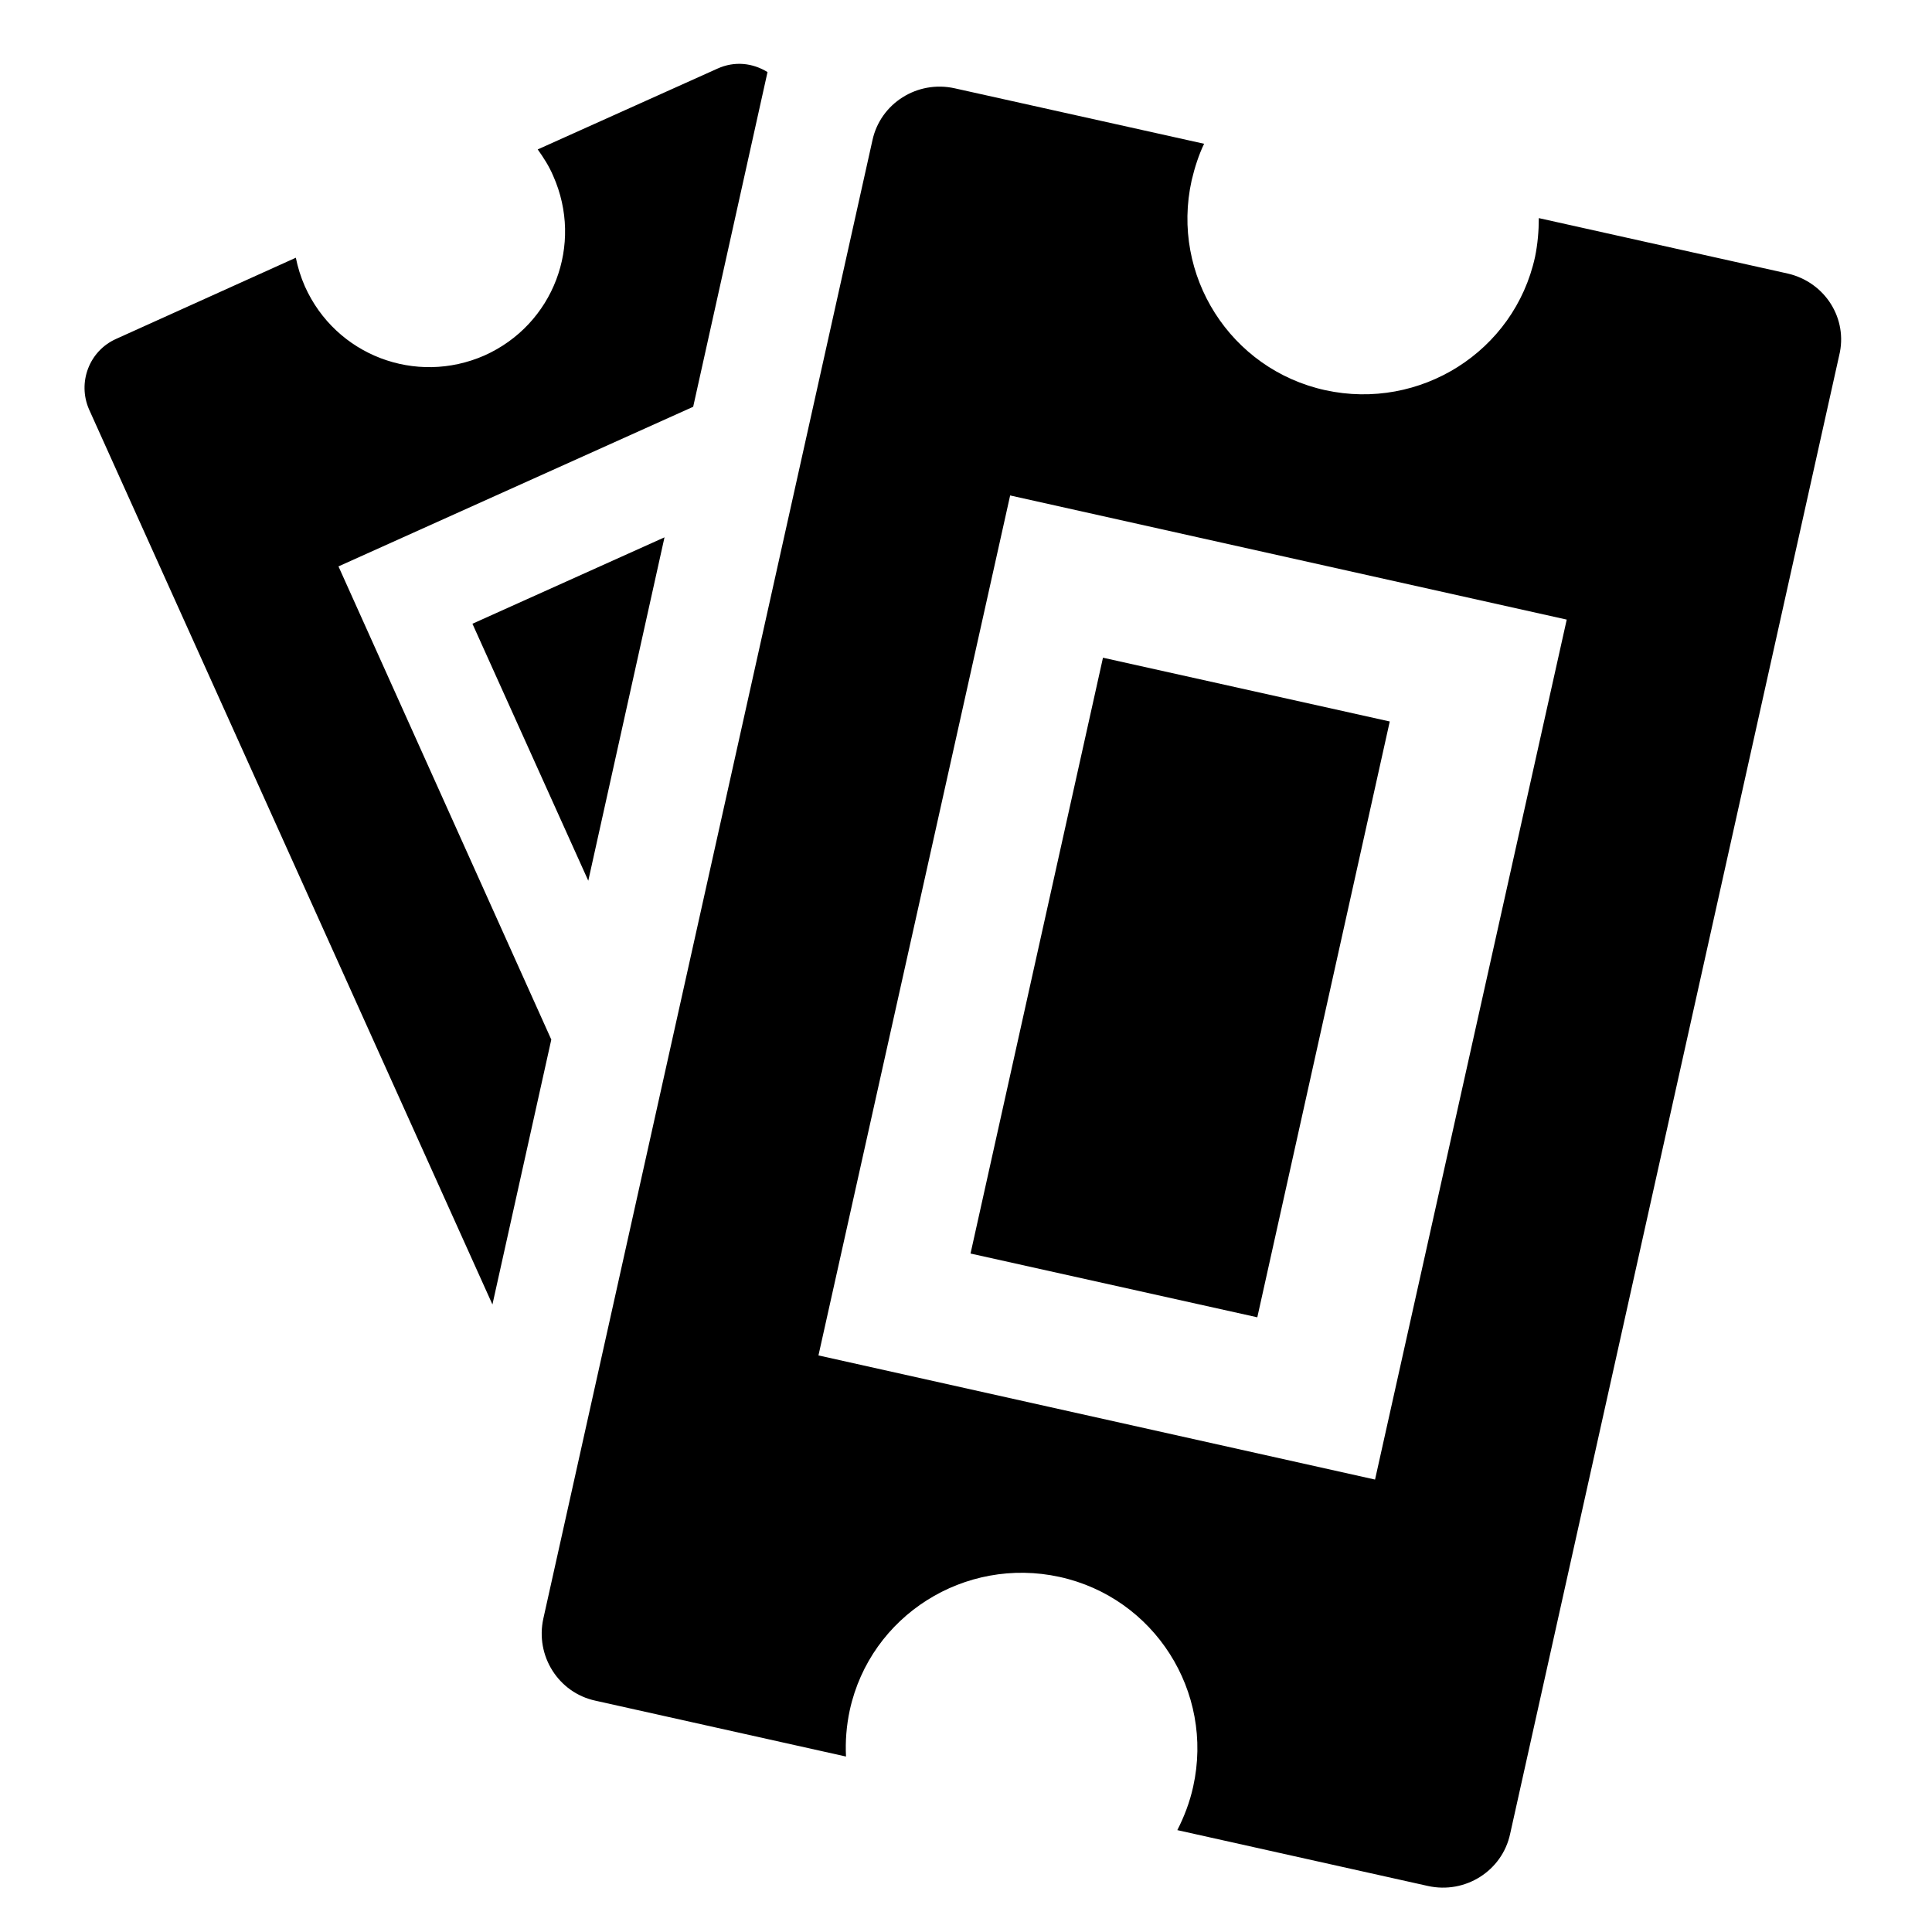 <?xml version="1.0" encoding="utf-8"?>
<!-- Generated by IcoMoon.io -->
<!DOCTYPE svg PUBLIC "-//W3C//DTD SVG 1.1//EN" "http://www.w3.org/Graphics/SVG/1.1/DTD/svg11.dtd">
<svg version="1.1" xmlns="http://www.w3.org/2000/svg" xmlns:xlink="http://www.w3.org/1999/xlink" width="1024" height="1024" viewBox="0 0 1024 1024"><g id="icomoon-ignore">
</g>
<path d="M666.4 698.2l70.2-315.8-152-33.8-70.2 315.8 152 33.8zM947.6 145l-132-29.4c0 6.8-0.6 13.8-2 20.6-11 50.2-61 81.6-111.2 70.6s-82-60.8-70.8-111.2c1.6-6.8 3.8-13.6 6.6-19.4l-132.2-29.4c-19.8-4.4-39.4 8-43.6 27.6l-174.4 783.4c-4.4 19.8 8 39.4 27.6 43.6l132.8 29.6c-0.4-8 0.2-16.2 2-24.6 11-50.2 61-81.6 111.2-70.6s82 60.8 70.8 111.2c-1.8 8.2-4.8 16-8.4 23l132.8 29.6c19.8 4.4 39.4-8 43.6-27.6l174.4-783.6c4.8-19.4-7.4-38.8-27.2-43.4v0zM728.8 784.2l-295-65.8 101.6-455.8 295 65.8-101.6 455.8zM352.2 284.8l-101.8 45.8 61.4 136.2 40.4-182zM179.4 300.2l188-84.6 39.4-177.4c-7.8-4.8-17.4-6-26.6-1.8l-95.2 42.8c3 4.2 6 8.8 8.2 14 16.2 36.4 0.2 78.8-36.4 95.2-36.4 16-78.8 0-95.2-36.6-2.2-5-3.8-10.2-4.8-15.2l-95.2 43c-14.4 6.4-20.6 23.2-14.4 37.4l213.8 474.4 31.2-140.4-112.8-250.8z"></path>
</svg>
